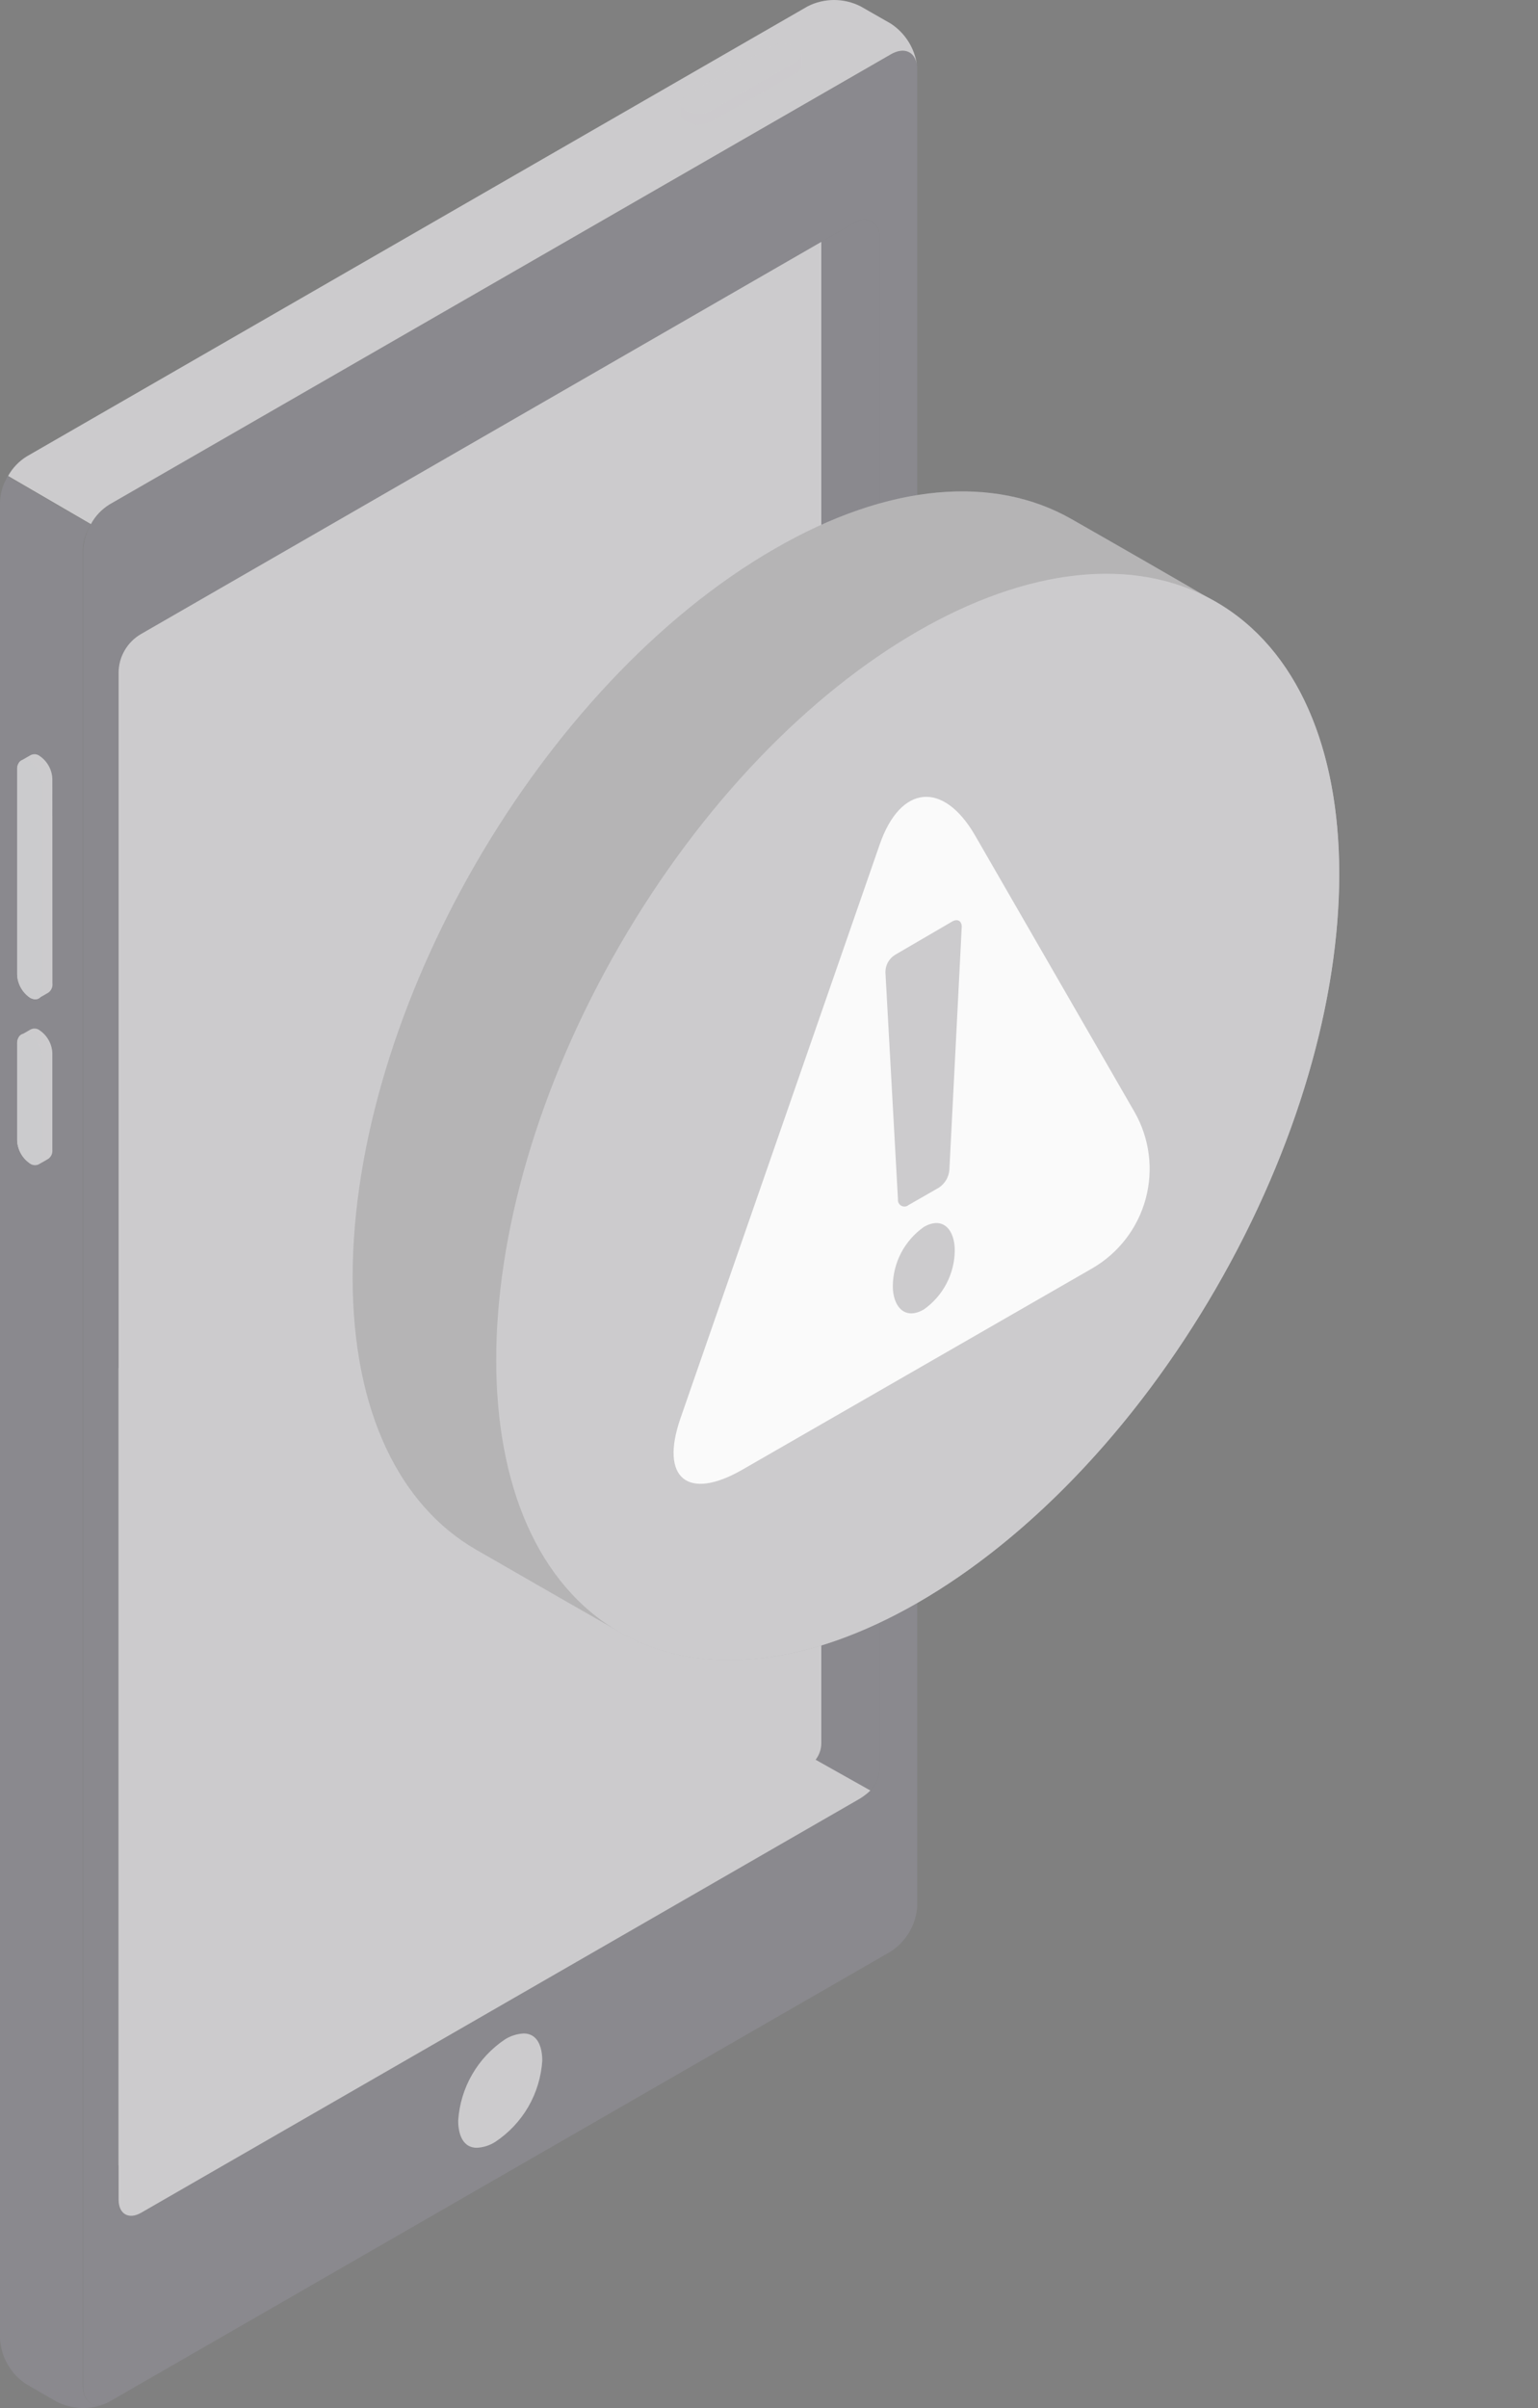 <svg width="46" height="72" viewBox="0 0 46 72" fill="none" xmlns="http://www.w3.org/2000/svg">
<rect x="0" y="0" width="46" height="72" fill="#808080" stroke="none"/>
<path d="M26.644 1.63L3.278 15.083C3.047 15.234 2.855 15.437 2.717 15.676C2.58 15.915 2.501 16.184 2.488 16.459V71.353C2.488 71.855 2.843 72.059 3.278 71.806L26.644 58.349C26.874 58.198 27.065 57.996 27.203 57.758C27.34 57.521 27.42 57.255 27.435 56.981V2.079C27.435 1.577 27.08 1.371 26.644 1.63ZM26.297 52.913C26.297 53.344 25.994 53.618 25.62 53.832L4.224 66.16C3.852 66.366 3.547 66.202 3.547 65.769V20.119C3.547 19.883 3.609 19.651 3.728 19.447C3.846 19.242 4.017 19.073 4.222 18.955L25.618 6.625C25.687 6.585 25.765 6.564 25.844 6.564C25.924 6.563 26.002 6.584 26.071 6.624C26.139 6.663 26.197 6.72 26.236 6.788C26.276 6.857 26.297 6.935 26.297 7.014V52.913Z" fill="#8A898E"/>
<path d="M26.297 52.913C26.297 53.344 25.994 53.618 25.62 53.832L4.224 66.16C3.852 66.366 3.547 66.202 3.547 65.769V20.119C3.547 19.883 3.609 19.651 3.728 19.447C3.846 19.242 4.017 19.073 4.222 18.955L25.618 6.625C25.687 6.585 25.765 6.564 25.844 6.564C25.924 6.563 26.002 6.584 26.071 6.624C26.139 6.663 26.197 6.72 26.236 6.788C26.276 6.857 26.297 6.935 26.297 7.014V52.913Z" fill="#8A898E"/>
<path d="M4.224 66.16L25.62 53.836C25.77 53.755 25.909 53.655 26.033 53.537L3.547 40.904V65.769C3.547 66.202 3.852 66.375 4.224 66.16Z" fill="#CCCBCD"/>
<path d="M24.565 52.112V7.232L4.222 18.955C4.017 19.073 3.846 19.242 3.728 19.447C3.609 19.651 3.547 19.883 3.547 20.119V64.748L23.888 53.031C24.262 52.816 24.565 52.543 24.565 52.112Z" fill="#CCCBCD"/>
<path d="M3.179 71.861C2.943 71.961 2.689 72.007 2.433 71.999C2.177 71.99 1.926 71.927 1.697 71.812L0.793 71.291C0.562 71.142 0.37 70.94 0.232 70.703C0.094 70.466 0.015 70.199 0 69.925V15.017C0.005 14.814 0.052 14.614 0.136 14.428C0.165 14.364 0.196 14.303 0.231 14.239L2.709 15.681C2.657 15.773 2.611 15.87 2.572 15.969C2.512 16.125 2.479 16.29 2.475 16.457V71.353C2.488 71.816 2.789 72.026 3.179 71.861Z" fill="#8A898E"/>
<path d="M15.659 60.801C16.165 60.801 16.219 61.368 16.219 61.611C16.188 62.098 16.045 62.571 15.801 62.993C15.556 63.416 15.216 63.776 14.809 64.045C14.645 64.149 14.457 64.209 14.264 64.218C13.758 64.218 13.704 63.652 13.704 63.409C13.735 62.922 13.877 62.449 14.122 62.026C14.366 61.603 14.705 61.243 15.112 60.972C15.277 60.87 15.465 60.812 15.659 60.801Z" fill="#CCCBCD"/>
<path d="M14.945 9.232C15.151 9.108 15.331 9.207 15.331 9.454C15.323 9.588 15.285 9.718 15.217 9.834C15.15 9.95 15.057 10.049 14.945 10.122C14.738 10.243 14.557 10.144 14.557 9.899C14.564 9.765 14.603 9.635 14.67 9.519C14.738 9.403 14.832 9.305 14.945 9.232Z" fill="#8A898E"/>
<path d="M12.451 12.484C12.641 12.375 12.794 12.463 12.794 12.69C12.787 12.809 12.753 12.924 12.693 13.027C12.634 13.129 12.551 13.217 12.451 13.281C12.261 13.39 12.108 13.302 12.108 13.075C12.115 12.957 12.149 12.841 12.209 12.739C12.268 12.636 12.351 12.549 12.451 12.484Z" fill="#8A898E"/>
<path d="M13.597 11.809L17.435 9.599C17.641 9.477 17.814 9.564 17.814 9.79C17.804 9.917 17.765 10.041 17.699 10.15C17.633 10.259 17.543 10.352 17.435 10.42L13.597 12.63C13.39 12.752 13.217 12.665 13.217 12.439C13.227 12.312 13.267 12.188 13.332 12.079C13.398 11.97 13.489 11.877 13.597 11.809Z" fill="#8A898E"/>
<path d="M27.427 1.954C27.369 1.542 27.041 1.395 26.646 1.624L3.276 15.083C3.042 15.228 2.85 15.431 2.719 15.672L0.242 14.231C0.375 13.991 0.568 13.79 0.801 13.646L24.157 0.189C24.402 0.065 24.672 0 24.947 0C25.222 0 25.493 0.065 25.738 0.189L26.646 0.708C26.858 0.848 27.037 1.031 27.172 1.246C27.306 1.461 27.393 1.702 27.427 1.954Z" fill="#CCCBCD"/>
<path d="M21.297 3.62C21.176 3.684 21.041 3.719 20.904 3.722C20.766 3.724 20.63 3.694 20.507 3.634C20.465 3.617 20.429 3.588 20.403 3.552C20.376 3.516 20.36 3.473 20.356 3.428C20.356 3.371 20.356 3.156 20.356 3.097C20.363 3.045 20.382 2.996 20.413 2.955C20.445 2.913 20.486 2.881 20.533 2.86L23.038 1.418C23.159 1.354 23.295 1.319 23.432 1.317C23.57 1.314 23.706 1.344 23.83 1.404C23.871 1.422 23.906 1.451 23.932 1.487C23.958 1.523 23.974 1.565 23.979 1.61C23.979 1.669 23.979 1.892 23.979 1.949C23.973 2.001 23.953 2.05 23.922 2.092C23.891 2.134 23.849 2.167 23.802 2.188L21.297 3.62Z" fill="#CCCBCD"/>
<path opacity="0.25" d="M21.297 3.62C21.176 3.684 21.041 3.719 20.904 3.722C20.766 3.724 20.63 3.694 20.507 3.634C20.465 3.617 20.429 3.588 20.403 3.552C20.376 3.516 20.36 3.473 20.356 3.428C20.356 3.371 20.356 3.156 20.356 3.097C20.363 3.045 20.382 2.996 20.413 2.955C20.445 2.913 20.486 2.881 20.533 2.86L23.038 1.418C23.159 1.354 23.295 1.319 23.432 1.317C23.57 1.314 23.706 1.344 23.83 1.404C23.871 1.422 23.906 1.451 23.932 1.487C23.958 1.523 23.974 1.565 23.979 1.61C23.979 1.669 23.979 1.892 23.979 1.949C23.973 2.001 23.953 2.05 23.922 2.092C23.891 2.134 23.849 2.167 23.802 2.188L21.297 3.62Z" fill="#CCCBCD"/>
<path d="M21.297 3.292L23.802 1.851C24.029 1.719 24.039 1.515 23.828 1.393C23.704 1.334 23.568 1.304 23.43 1.306C23.293 1.309 23.157 1.344 23.036 1.408L20.531 2.849C20.306 2.979 20.294 3.183 20.507 3.305C20.63 3.365 20.766 3.395 20.903 3.393C21.041 3.39 21.176 3.356 21.297 3.292Z" fill="#CCCBCD"/>
<path opacity="0.3" d="M21.297 3.292L23.802 1.851C24.029 1.719 24.039 1.515 23.828 1.393C23.704 1.334 23.568 1.304 23.43 1.306C23.293 1.309 23.157 1.344 23.036 1.408L20.531 2.849C20.306 2.979 20.294 3.183 20.507 3.305C20.63 3.365 20.766 3.395 20.903 3.393C21.041 3.39 21.176 3.356 21.297 3.292Z" fill="#CCCBCD"/>
<path d="M1.565 23.291C1.56 23.154 1.523 23.02 1.456 22.9C1.389 22.78 1.295 22.677 1.181 22.601C1.144 22.573 1.099 22.556 1.053 22.552C1.007 22.549 0.96 22.557 0.919 22.578C0.871 22.607 0.681 22.712 0.632 22.743C0.59 22.774 0.558 22.816 0.537 22.863C0.516 22.911 0.508 22.963 0.514 23.015V29.136C0.519 29.273 0.556 29.406 0.623 29.526C0.689 29.646 0.783 29.748 0.896 29.826C0.933 29.851 0.976 29.866 1.021 29.869C1.066 29.873 1.111 29.865 1.152 29.846C1.206 29.82 1.398 29.708 1.449 29.677C1.491 29.646 1.523 29.605 1.544 29.557C1.565 29.509 1.573 29.457 1.567 29.405L1.565 23.291Z" fill="#CCCBCD"/>
<path opacity="0.3" d="M1.565 23.291C1.56 23.154 1.523 23.02 1.456 22.9C1.389 22.78 1.295 22.677 1.181 22.601C1.144 22.573 1.099 22.556 1.053 22.552C1.007 22.549 0.96 22.557 0.919 22.578C0.871 22.607 0.681 22.712 0.632 22.743C0.59 22.774 0.558 22.816 0.537 22.863C0.516 22.911 0.508 22.963 0.514 23.015V29.136C0.519 29.273 0.556 29.406 0.623 29.526C0.689 29.646 0.783 29.748 0.896 29.826C0.933 29.851 0.976 29.866 1.021 29.869C1.066 29.873 1.111 29.865 1.152 29.846C1.206 29.82 1.398 29.708 1.449 29.677C1.491 29.646 1.523 29.605 1.544 29.557C1.565 29.509 1.573 29.457 1.567 29.405L1.565 23.291Z" fill="#CCCBCD"/>
<path d="M1.28 23.462V29.583C1.28 29.842 1.109 29.953 0.896 29.832C0.783 29.755 0.689 29.652 0.623 29.532C0.556 29.412 0.519 29.279 0.514 29.142V23.015C0.514 22.753 0.685 22.642 0.896 22.763C1.011 22.841 1.106 22.945 1.172 23.066C1.239 23.188 1.276 23.323 1.28 23.462Z" fill="#CCCBCD"/>
<path opacity="0.4" d="M1.28 23.462V29.583C1.28 29.842 1.109 29.953 0.896 29.832C0.783 29.755 0.689 29.652 0.623 29.532C0.556 29.412 0.519 29.279 0.514 29.142V23.015C0.514 22.753 0.685 22.642 0.896 22.763C1.011 22.841 1.106 22.945 1.172 23.066C1.239 23.188 1.276 23.323 1.28 23.462Z" fill="#CCCBCD"/>
<path d="M1.565 31.494C1.56 31.357 1.523 31.223 1.456 31.103C1.389 30.983 1.295 30.881 1.181 30.804C1.144 30.776 1.099 30.76 1.053 30.756C1.007 30.752 0.96 30.761 0.919 30.781C0.871 30.81 0.681 30.915 0.632 30.946C0.59 30.977 0.558 31.019 0.537 31.067C0.516 31.114 0.508 31.166 0.514 31.218V34.101C0.519 34.238 0.557 34.371 0.623 34.491C0.689 34.61 0.783 34.712 0.896 34.789C0.932 34.816 0.975 34.832 1.019 34.837C1.064 34.842 1.109 34.834 1.15 34.816C1.204 34.789 1.396 34.678 1.447 34.647C1.488 34.616 1.521 34.575 1.542 34.528C1.562 34.48 1.57 34.429 1.565 34.377V31.494Z" fill="#CCCBCD"/>
<path opacity="0.3" d="M1.565 31.494C1.56 31.357 1.523 31.223 1.456 31.103C1.389 30.983 1.295 30.881 1.181 30.804C1.144 30.776 1.099 30.76 1.053 30.756C1.007 30.752 0.96 30.761 0.919 30.781C0.871 30.81 0.681 30.915 0.632 30.946C0.59 30.977 0.558 31.019 0.537 31.067C0.516 31.114 0.508 31.166 0.514 31.218V34.101C0.519 34.238 0.557 34.371 0.623 34.491C0.689 34.61 0.783 34.712 0.896 34.789C0.932 34.816 0.975 34.832 1.019 34.837C1.064 34.842 1.109 34.834 1.15 34.816C1.204 34.789 1.396 34.678 1.447 34.647C1.488 34.616 1.521 34.575 1.542 34.528C1.562 34.48 1.57 34.429 1.565 34.377V31.494Z" fill="#CCCBCD"/>
<path d="M1.28 31.648V34.532C1.28 34.791 1.109 34.904 0.896 34.781C0.783 34.704 0.689 34.601 0.623 34.481C0.556 34.361 0.519 34.228 0.514 34.091V31.208C0.514 30.948 0.685 30.835 0.896 30.956C1.01 31.034 1.104 31.137 1.171 31.257C1.237 31.377 1.275 31.511 1.28 31.648Z" fill="#CCCBCD"/>
<path opacity="0.4" d="M1.28 31.648V34.532C1.28 34.791 1.109 34.904 0.896 34.781C0.783 34.704 0.689 34.601 0.623 34.481C0.556 34.361 0.519 34.228 0.514 34.091V31.208C0.514 30.948 0.685 30.835 0.896 30.956C1.01 31.034 1.104 31.137 1.171 31.257C1.237 31.377 1.275 31.511 1.28 31.648Z" fill="#CCCBCD"/>
<path d="M32.029 15.51C29.75 14.219 26.616 14.41 23.157 16.416C16.192 20.429 10.547 30.175 10.547 38.197C10.547 42.209 11.959 45.018 14.234 46.332C15.183 46.881 17.586 48.258 18.541 48.803C20.82 50.114 23.968 49.923 27.447 47.92C34.408 43.908 40.053 34.158 40.053 26.136C40.053 22.124 38.648 19.328 36.366 18.008C35.431 17.456 32.994 16.058 32.029 15.51Z" fill="#CCCBCD"/>
<path opacity="0.15" d="M32.029 15.51C29.75 14.219 26.616 14.41 23.157 16.416C16.192 20.429 10.547 30.175 10.547 38.197C10.547 42.209 11.959 45.018 14.234 46.332C15.183 46.881 17.586 48.258 18.541 48.803C20.82 50.114 23.968 49.923 27.447 47.92C34.408 43.908 40.053 34.158 40.053 26.136C40.053 22.124 38.648 19.328 36.366 18.008C35.431 17.456 32.994 16.058 32.029 15.51Z" fill="#333333"/>
<path d="M36.363 38.532C41.287 30.024 41.287 20.828 36.364 17.992C31.441 15.157 23.459 19.755 18.535 28.263C13.611 36.771 13.61 45.967 18.533 48.803C23.456 51.639 31.439 47.04 36.363 38.532Z" fill="#CCCBCD"/>
<path d="M26.311 25.25L20.351 42.41C19.731 44.199 20.566 44.888 22.208 43.941L32.669 37.923C33.456 37.467 34.031 36.719 34.267 35.842C34.503 34.964 34.382 34.03 33.929 33.242L29.163 24.979C28.215 23.341 26.931 23.461 26.311 25.25Z" fill="#FAFAFA"/>
<path d="M28.084 35.509L27.175 36.03C27.146 36.055 27.109 36.071 27.07 36.075C27.032 36.079 26.992 36.071 26.958 36.053C26.924 36.035 26.896 36.006 26.878 35.972C26.86 35.937 26.853 35.898 26.857 35.86L26.482 29.069C26.482 28.966 26.507 28.865 26.556 28.775C26.606 28.685 26.677 28.609 26.763 28.554L28.483 27.551C28.65 27.457 28.774 27.551 28.764 27.724L28.395 34.98C28.386 35.086 28.354 35.188 28.3 35.28C28.246 35.371 28.172 35.45 28.084 35.509Z" fill="#CCCBCD"/>
<path d="M27.631 39.153C27.052 39.488 26.703 39.053 26.703 38.455C26.706 38.107 26.792 37.766 26.953 37.458C27.115 37.151 27.347 36.886 27.631 36.686C28.211 36.351 28.556 36.783 28.556 37.385C28.554 37.731 28.469 38.073 28.308 38.38C28.147 38.688 27.915 38.953 27.631 39.153Z" fill="#CCCBCD"/>
</svg>
